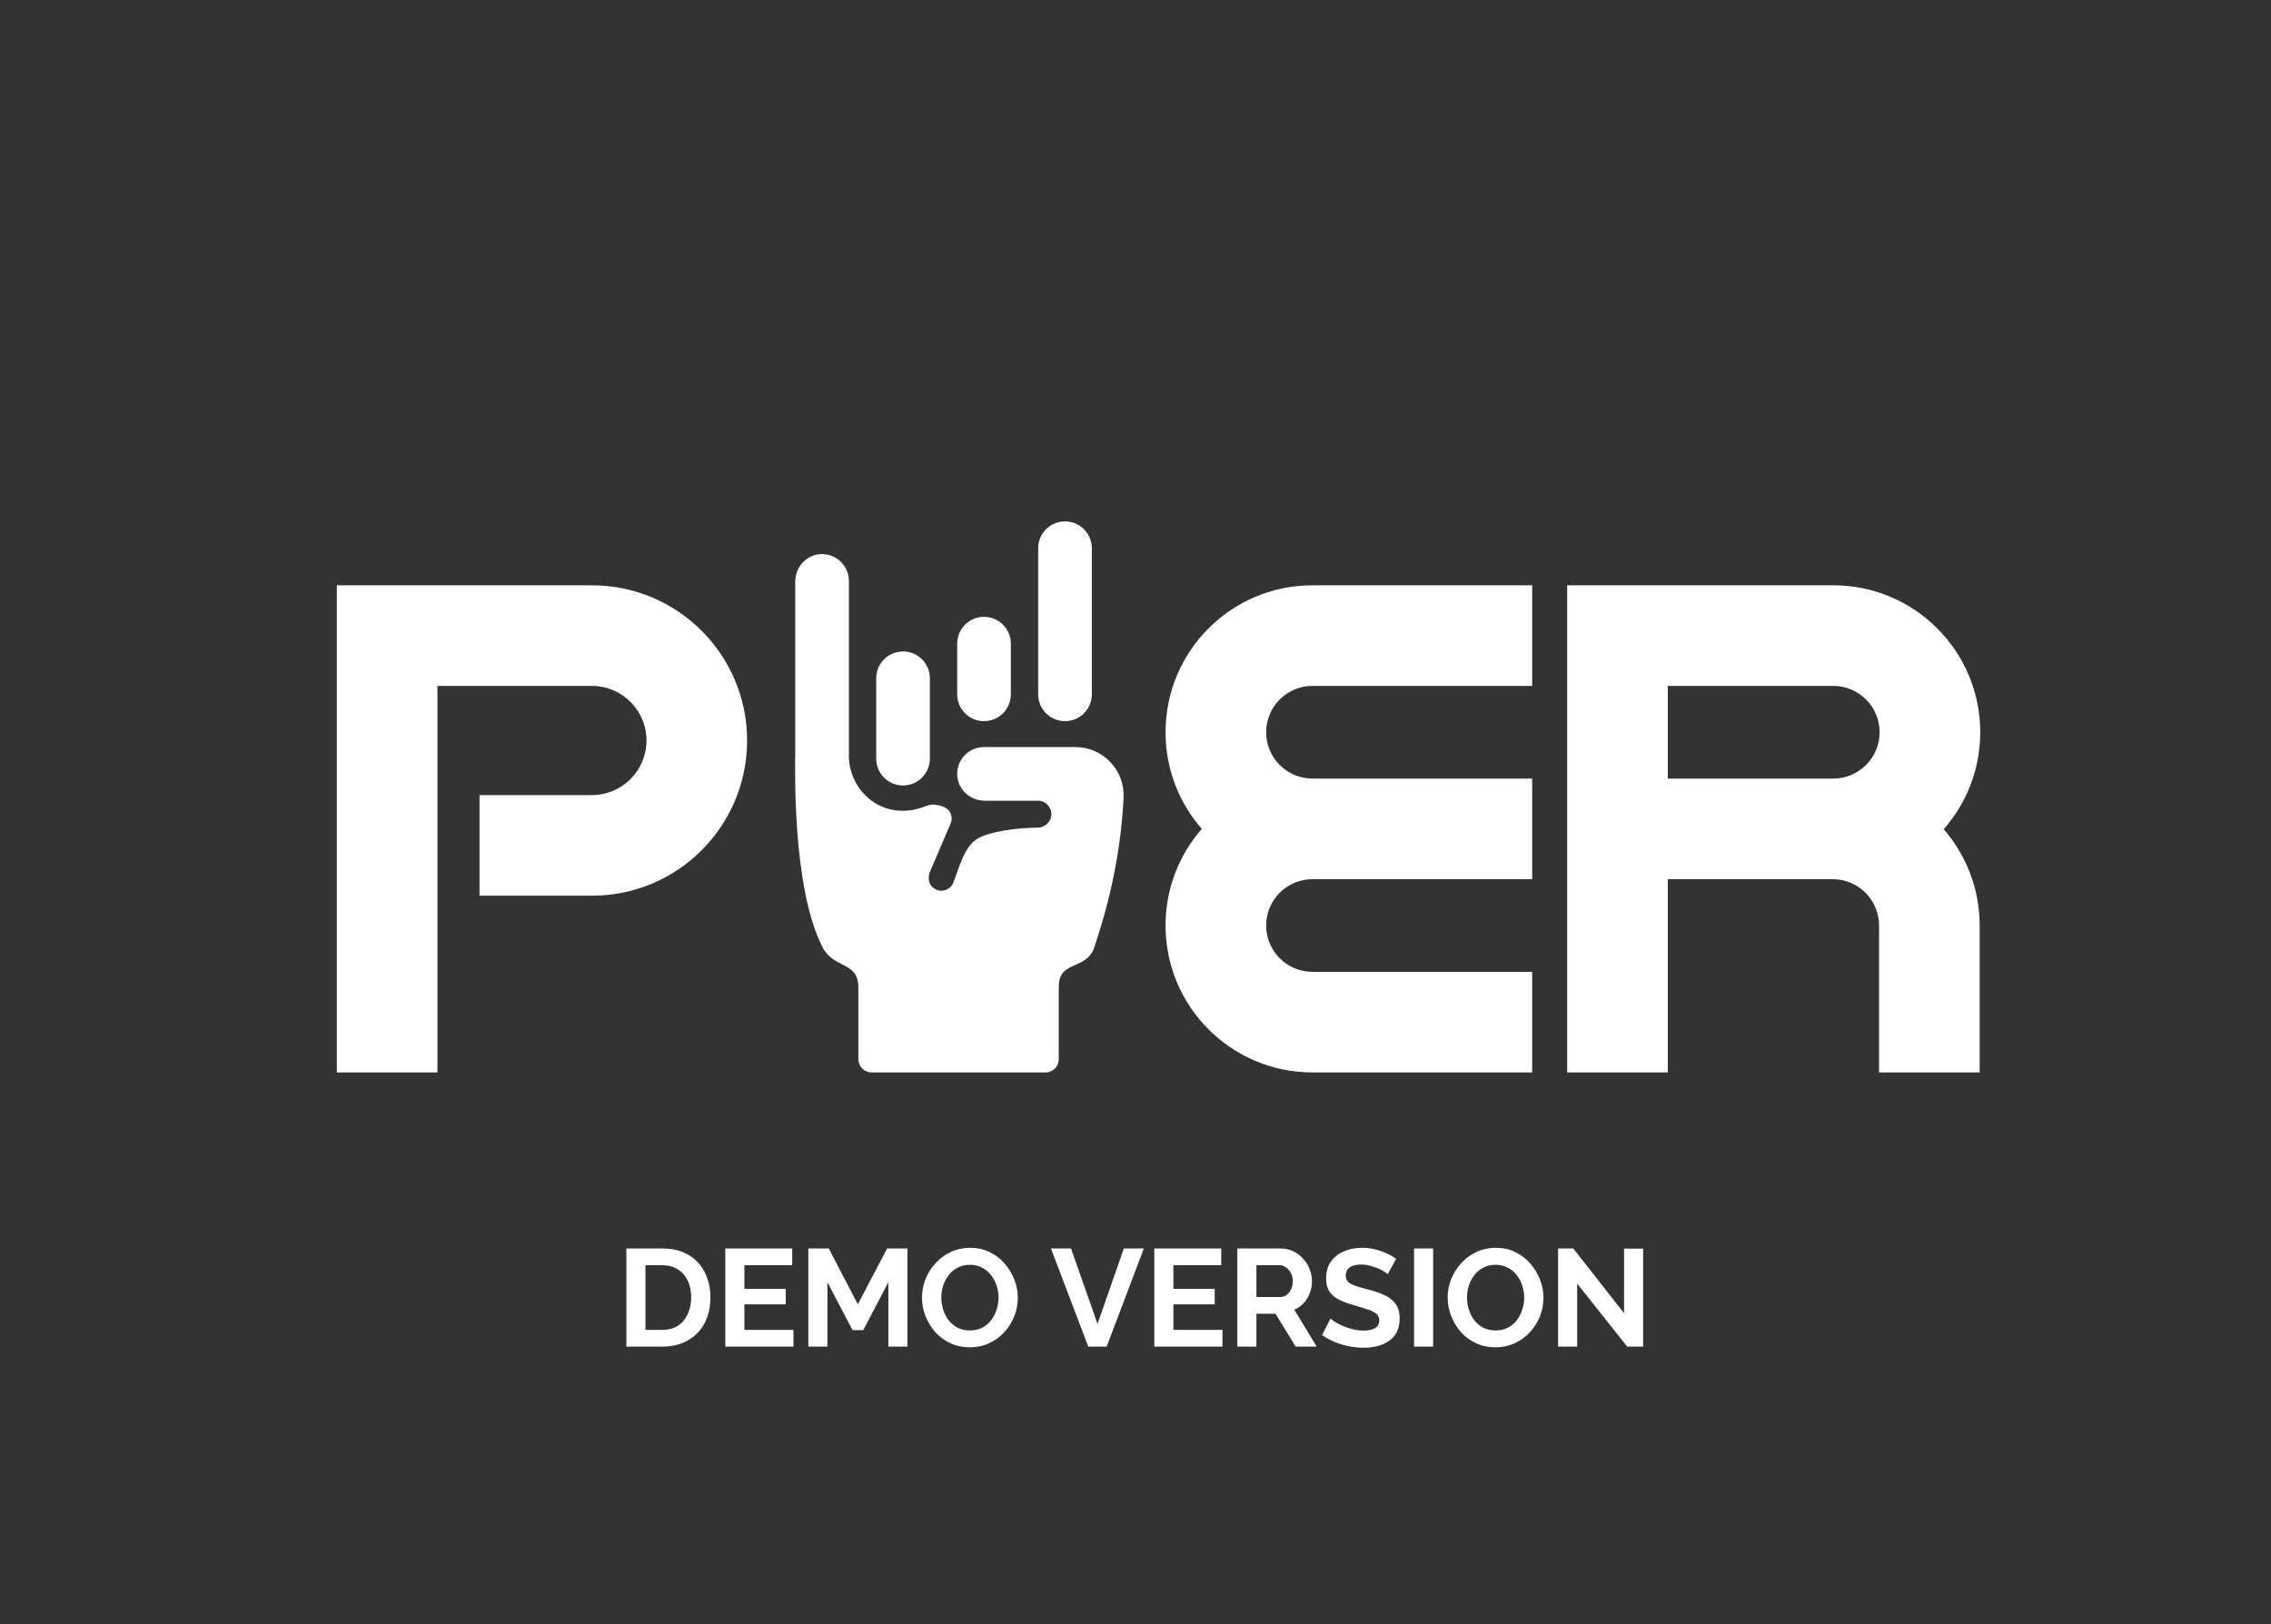 <svg width="1725" height="1234" viewBox="0 0 1725 1234" fill="none" xmlns="http://www.w3.org/2000/svg">
<rect x="0" y="0" width="1725" height="1234" fill="#333333" stroke="none"/>
<g clip-path="url(#clip0_206_64)">
<mask id="mask0_206_64" style="mask-type:luminance" maskUnits="userSpaceOnUse" x="0" y="-1" width="1725" height="1234">
<path d="M0 -0.996H1724.78V1232.45H0V-0.996Z" fill="white"/>
</mask>
<g mask="url(#mask0_206_64)">
<path fill-rule="evenodd" clip-rule="evenodd" d="M566.812 562.545C566.812 627.296 514.322 679.785 449.572 679.785H364.893V604.692H449.574C472.85 604.692 491.719 585.823 491.719 562.547V562.544C491.719 539.268 472.85 520.399 449.574 520.399H331.613V814.038H256.52V445.306H449.572C514.322 445.306 566.812 497.796 566.812 562.545Z" fill="white" stroke="white" stroke-width="1.333"/>
<path fill-rule="evenodd" clip-rule="evenodd" d="M961.078 556.265C961.078 576.079 977.118 592.119 996.931 592.132H1163.14V667.225H996.944C977.131 667.225 961.078 683.278 961.078 703.092C961.078 722.905 977.131 738.958 996.944 738.958H1163.14V814.038H996.931C935.664 814.038 885.984 764.358 885.984 703.092V703.078C885.984 674.945 896.464 649.238 913.744 629.679C896.464 610.119 885.984 584.412 885.984 556.265V556.252C885.984 494.986 935.664 445.306 996.931 445.306H1163.14V520.399H996.944C977.131 520.399 961.078 536.452 961.078 556.265Z" fill="white" stroke="white" stroke-width="1.333"/>
<path fill-rule="evenodd" clip-rule="evenodd" d="M1266.14 592.132V520.399H1392.52C1412.32 520.399 1428.38 536.452 1428.38 556.265C1428.38 576.079 1412.32 592.132 1392.52 592.132H1266.14ZM1503.48 556.252C1503.48 494.986 1453.8 445.306 1392.52 445.306H1191.05V814.038H1266.14V667.212H1392.09V667.225C1411.9 667.225 1427.96 683.278 1427.96 703.092V814.025H1503.04V703.078C1503.04 675.065 1492.64 649.452 1475.5 629.919C1492.92 610.332 1503.48 584.532 1503.48 556.265V556.252Z" fill="white" stroke="white" stroke-width="1.333"/>
<path fill-rule="evenodd" clip-rule="evenodd" d="M685.93 596.037C675.041 596.037 666.213 587.209 666.213 576.32V515.283C666.213 504.392 675.041 495.564 685.93 495.564C696.819 495.564 705.647 504.392 705.647 515.283V576.32C705.647 587.209 696.819 596.037 685.93 596.037Z" fill="white" stroke="white" stroke-width="1.333"/>
<path fill-rule="evenodd" clip-rule="evenodd" d="M852.772 606.065C850.412 653.585 839.625 692.518 830.532 719.545C824.732 736.812 803.546 728.533 803.546 749.772V804.651C803.546 809.835 799.343 814.038 794.159 814.038H662.039C656.855 814.038 652.653 809.835 652.653 804.651V750.225C652.653 729.522 634.039 735.785 625.533 719.545C601.719 673.998 604.839 577.612 604.706 576.319V441.855C604.706 431.419 612.593 422.384 623.002 421.65C629.001 421.226 634.491 423.504 638.359 427.372C641.919 430.946 644.133 435.866 644.133 441.319V576.319C645.146 592.319 654.546 606.439 668.639 612.932C683.506 619.785 697.599 615.412 703.266 613.065C705.386 612.199 707.679 611.759 709.959 611.972C709.972 611.972 709.986 611.972 710.012 611.985C712.626 612.225 714.959 612.905 716.986 613.772C721.426 615.679 723.372 620.905 721.479 625.332L705.519 662.558C703.626 668.652 705.479 674.012 710.746 676.398C712.132 677.025 713.599 677.318 715.026 677.318C718.866 677.318 722.559 675.198 724.386 671.572L724.439 671.452C728.439 661.958 732.452 644.212 742.239 638.065C751.703 632.136 773.543 629.464 788.052 629.425C794.079 629.409 799.322 624.453 799.266 618.428C799.238 615.456 798.03 612.776 796.079 610.825C794.106 608.852 791.386 607.625 788.372 607.625H747.994C737.374 607.625 728.238 599.461 727.742 588.853C727.211 577.529 736.231 568.185 747.439 568.185H816.825C837.439 568.185 853.799 585.479 852.772 606.065Z" fill="white" stroke="white" stroke-width="1.333"/>
<path fill-rule="evenodd" clip-rule="evenodd" d="M605.078 580.172C604.838 578.919 604.705 577.639 604.705 576.319C604.838 577.612 604.972 578.892 605.078 580.172Z" fill="white" stroke="white" stroke-width="1.333"/>
<path fill-rule="evenodd" clip-rule="evenodd" d="M747.439 547.182C736.55 547.182 727.721 538.354 727.721 527.464V488.979C727.721 478.09 736.55 469.262 747.439 469.262C758.329 469.262 767.157 478.09 767.157 488.979V527.464C767.157 538.354 758.329 547.182 747.439 547.182Z" fill="white" stroke="white" stroke-width="1.333"/>
<path fill-rule="evenodd" clip-rule="evenodd" d="M808.95 547.182C798.06 547.182 789.232 538.354 789.232 527.464V416.473C789.232 405.583 798.06 396.755 808.95 396.755C819.839 396.755 828.667 405.583 828.667 416.473V527.464C828.667 538.354 819.839 547.182 808.95 547.182Z" fill="white" stroke="white" stroke-width="1.333"/>
<path d="M724.571 671.171L724.438 671.451Z" fill="white"/>
<path d="M724.571 671.171L724.438 671.451" stroke="white" stroke-width="1.333" stroke-miterlimit="10"/>
</g>
<path d="M475.77 1023V948.45H502.86C510.98 948.45 517.77 950.13 523.23 953.49C528.69 956.78 532.785 961.26 535.515 966.93C538.245 972.53 539.61 978.76 539.61 985.62C539.61 993.18 538.105 999.76 535.095 1005.36C532.085 1010.96 527.815 1015.3 522.285 1018.38C516.825 1021.46 510.35 1023 502.86 1023H475.77ZM525.015 985.62C525.015 980.79 524.14 976.555 522.39 972.915C520.64 969.205 518.12 966.335 514.83 964.305C511.54 962.205 507.55 961.155 502.86 961.155H490.26V1010.29H502.86C507.62 1010.29 511.645 1009.24 514.935 1007.14C518.225 1004.97 520.71 1002.03 522.39 998.325C524.14 994.545 525.015 990.31 525.015 985.62ZM602.696 1010.29V1023H550.931V948.45H601.751V961.155H565.421V979.11H596.816V990.87H565.421V1010.29H602.696ZM674.788 1023V974.07L655.678 1010.5H647.593L628.483 974.07V1023H613.993V948.45H629.533L651.583 990.87L673.843 948.45H689.278V1023H674.788ZM736.657 1023.53C731.197 1023.53 726.227 1022.48 721.747 1020.37C717.337 1018.27 713.522 1015.44 710.302 1011.87C707.152 1008.23 704.702 1004.17 702.952 999.69C701.202 995.14 700.327 990.485 700.327 985.725C700.327 980.755 701.237 976.03 703.057 971.55C704.947 967 707.502 962.975 710.722 959.475C714.012 955.905 717.862 953.105 722.272 951.075C726.752 948.975 731.652 947.925 736.972 947.925C742.362 947.925 747.262 949.01 751.672 951.18C756.152 953.35 759.967 956.255 763.117 959.895C766.267 963.535 768.717 967.595 770.467 972.075C772.217 976.555 773.092 981.175 773.092 985.935C773.092 990.835 772.182 995.56 770.362 1000.11C768.542 1004.59 765.987 1008.61 762.697 1012.18C759.477 1015.68 755.627 1018.45 751.147 1020.48C746.737 1022.51 741.907 1023.53 736.657 1023.53ZM715.027 985.725C715.027 988.945 715.517 992.06 716.497 995.07C717.477 998.08 718.877 1000.77 720.697 1003.15C722.587 1005.46 724.862 1007.32 727.522 1008.72C730.252 1010.05 733.332 1010.71 736.762 1010.71C740.262 1010.71 743.377 1010.01 746.107 1008.61C748.837 1007.14 751.112 1005.22 752.932 1002.84C754.752 1000.39 756.117 997.695 757.027 994.755C758.007 991.745 758.497 988.735 758.497 985.725C758.497 982.505 757.972 979.425 756.922 976.485C755.942 973.475 754.507 970.815 752.617 968.505C750.797 966.125 748.522 964.27 745.792 962.94C743.132 961.54 740.122 960.84 736.762 960.84C733.192 960.84 730.042 961.575 727.312 963.045C724.652 964.445 722.412 966.335 720.592 968.715C718.772 971.095 717.372 973.755 716.392 976.695C715.482 979.635 715.027 982.645 715.027 985.725ZM813.508 948.45L833.668 1005.78L853.618 948.45H868.843L840.598 1023H826.633L798.283 948.45H813.508ZM928.565 1010.29V1023H876.8V948.45H927.62V961.155H891.29V979.11H922.685V990.87H891.29V1010.29H928.565ZM939.862 1023V948.45H972.832C976.262 948.45 979.412 949.15 982.282 950.55C985.222 951.95 987.742 953.84 989.842 956.22C992.012 958.6 993.657 961.26 994.777 964.2C995.967 967.14 996.562 970.15 996.562 973.23C996.562 976.38 996.002 979.425 994.882 982.365C993.832 985.235 992.292 987.755 990.262 989.925C988.232 992.095 985.852 993.775 983.122 994.965L1000.13 1023H984.172L968.842 998.01H954.352V1023H939.862ZM954.352 985.305H972.517C974.337 985.305 975.947 984.78 977.347 983.73C978.747 982.61 979.867 981.14 980.707 979.32C981.547 977.5 981.967 975.47 981.967 973.23C981.967 970.85 981.477 968.785 980.497 967.035C979.517 965.215 978.257 963.78 976.717 962.73C975.247 961.68 973.637 961.155 971.887 961.155H954.352V985.305ZM1054.11 967.98C1053.62 967.49 1052.71 966.825 1051.38 965.985C1050.12 965.145 1048.54 964.34 1046.65 963.57C1044.83 962.8 1042.84 962.135 1040.67 961.575C1038.5 960.945 1036.29 960.63 1034.05 960.63C1030.13 960.63 1027.16 961.365 1025.13 962.835C1023.17 964.305 1022.19 966.37 1022.19 969.03C1022.19 971.06 1022.82 972.67 1024.08 973.86C1025.34 975.05 1027.23 976.065 1029.75 976.905C1032.27 977.745 1035.42 978.655 1039.2 979.635C1044.1 980.825 1048.33 982.295 1051.9 984.045C1055.54 985.725 1058.31 987.965 1060.2 990.765C1062.16 993.495 1063.14 997.135 1063.14 1001.68C1063.14 1005.67 1062.4 1009.1 1060.93 1011.97C1059.46 1014.77 1057.43 1017.05 1054.84 1018.8C1052.25 1020.55 1049.31 1021.84 1046.02 1022.68C1042.73 1023.46 1039.23 1023.84 1035.52 1023.84C1031.81 1023.84 1028.1 1023.46 1024.39 1022.68C1020.68 1021.91 1017.11 1020.83 1013.68 1019.43C1010.25 1017.96 1007.1 1016.21 1004.23 1014.18L1010.64 1001.68C1011.27 1002.31 1012.39 1003.15 1014 1004.2C1015.61 1005.18 1017.57 1006.2 1019.88 1007.25C1022.19 1008.23 1024.71 1009.07 1027.44 1009.77C1030.17 1010.47 1032.93 1010.82 1035.73 1010.82C1039.65 1010.82 1042.63 1010.15 1044.66 1008.82C1046.69 1007.49 1047.7 1005.6 1047.7 1003.15C1047.7 1000.91 1046.9 999.165 1045.29 997.905C1043.68 996.645 1041.44 995.56 1038.57 994.65C1035.7 993.67 1032.3 992.62 1028.38 991.5C1023.69 990.17 1019.77 988.7 1016.62 987.09C1013.47 985.41 1011.13 983.31 1009.59 980.79C1008.05 978.27 1007.28 975.12 1007.28 971.34C1007.28 966.23 1008.47 961.96 1010.85 958.53C1013.3 955.03 1016.59 952.405 1020.72 950.655C1024.85 948.835 1029.43 947.925 1034.47 947.925C1037.97 947.925 1041.26 948.31 1044.34 949.08C1047.49 949.85 1050.43 950.865 1053.16 952.125C1055.89 953.385 1058.34 954.75 1060.51 956.22L1054.11 967.98ZM1074.09 1023V948.45H1088.58V1023H1074.09ZM1135.94 1023.53C1130.48 1023.53 1125.51 1022.48 1121.03 1020.37C1116.62 1018.27 1112.81 1015.44 1109.59 1011.87C1106.44 1008.23 1103.99 1004.17 1102.24 999.69C1100.49 995.14 1099.61 990.485 1099.61 985.725C1099.61 980.755 1100.52 976.03 1102.34 971.55C1104.23 967 1106.79 962.975 1110.01 959.475C1113.3 955.905 1117.15 953.105 1121.56 951.075C1126.04 948.975 1130.94 947.925 1136.26 947.925C1141.65 947.925 1146.55 949.01 1150.96 951.18C1155.44 953.35 1159.25 956.255 1162.4 959.895C1165.55 963.535 1168 967.595 1169.75 972.075C1171.5 976.555 1172.38 981.175 1172.38 985.935C1172.38 990.835 1171.47 995.56 1169.65 1000.11C1167.83 1004.59 1165.27 1008.61 1161.98 1012.18C1158.76 1015.68 1154.91 1018.45 1150.43 1020.48C1146.02 1022.51 1141.19 1023.53 1135.94 1023.53ZM1114.31 985.725C1114.31 988.945 1114.8 992.06 1115.78 995.07C1116.76 998.08 1118.16 1000.77 1119.98 1003.15C1121.87 1005.46 1124.15 1007.32 1126.81 1008.72C1129.54 1010.05 1132.62 1010.71 1136.05 1010.71C1139.55 1010.71 1142.66 1010.01 1145.39 1008.61C1148.12 1007.14 1150.4 1005.22 1152.22 1002.84C1154.04 1000.39 1155.4 997.695 1156.31 994.755C1157.29 991.745 1157.78 988.735 1157.78 985.725C1157.78 982.505 1157.26 979.425 1156.21 976.485C1155.23 973.475 1153.79 970.815 1151.9 968.505C1150.08 966.125 1147.81 964.27 1145.08 962.94C1142.42 961.54 1139.41 960.84 1136.05 960.84C1132.48 960.84 1129.33 961.575 1126.6 963.045C1123.94 964.445 1121.7 966.335 1119.88 968.715C1118.06 971.095 1116.66 973.755 1115.68 976.695C1114.77 979.635 1114.31 982.645 1114.31 985.725ZM1197.98 975.12V1023H1183.49V948.45H1195.04L1233.58 997.59V948.555H1248.07V1023H1235.99L1197.98 975.12Z" fill="white"/>
</g>
<defs>
<clipPath id="clip0_206_64">
<rect width="1724.79" height="1233.45" fill="white"/>
</clipPath>
</defs>
</svg>
